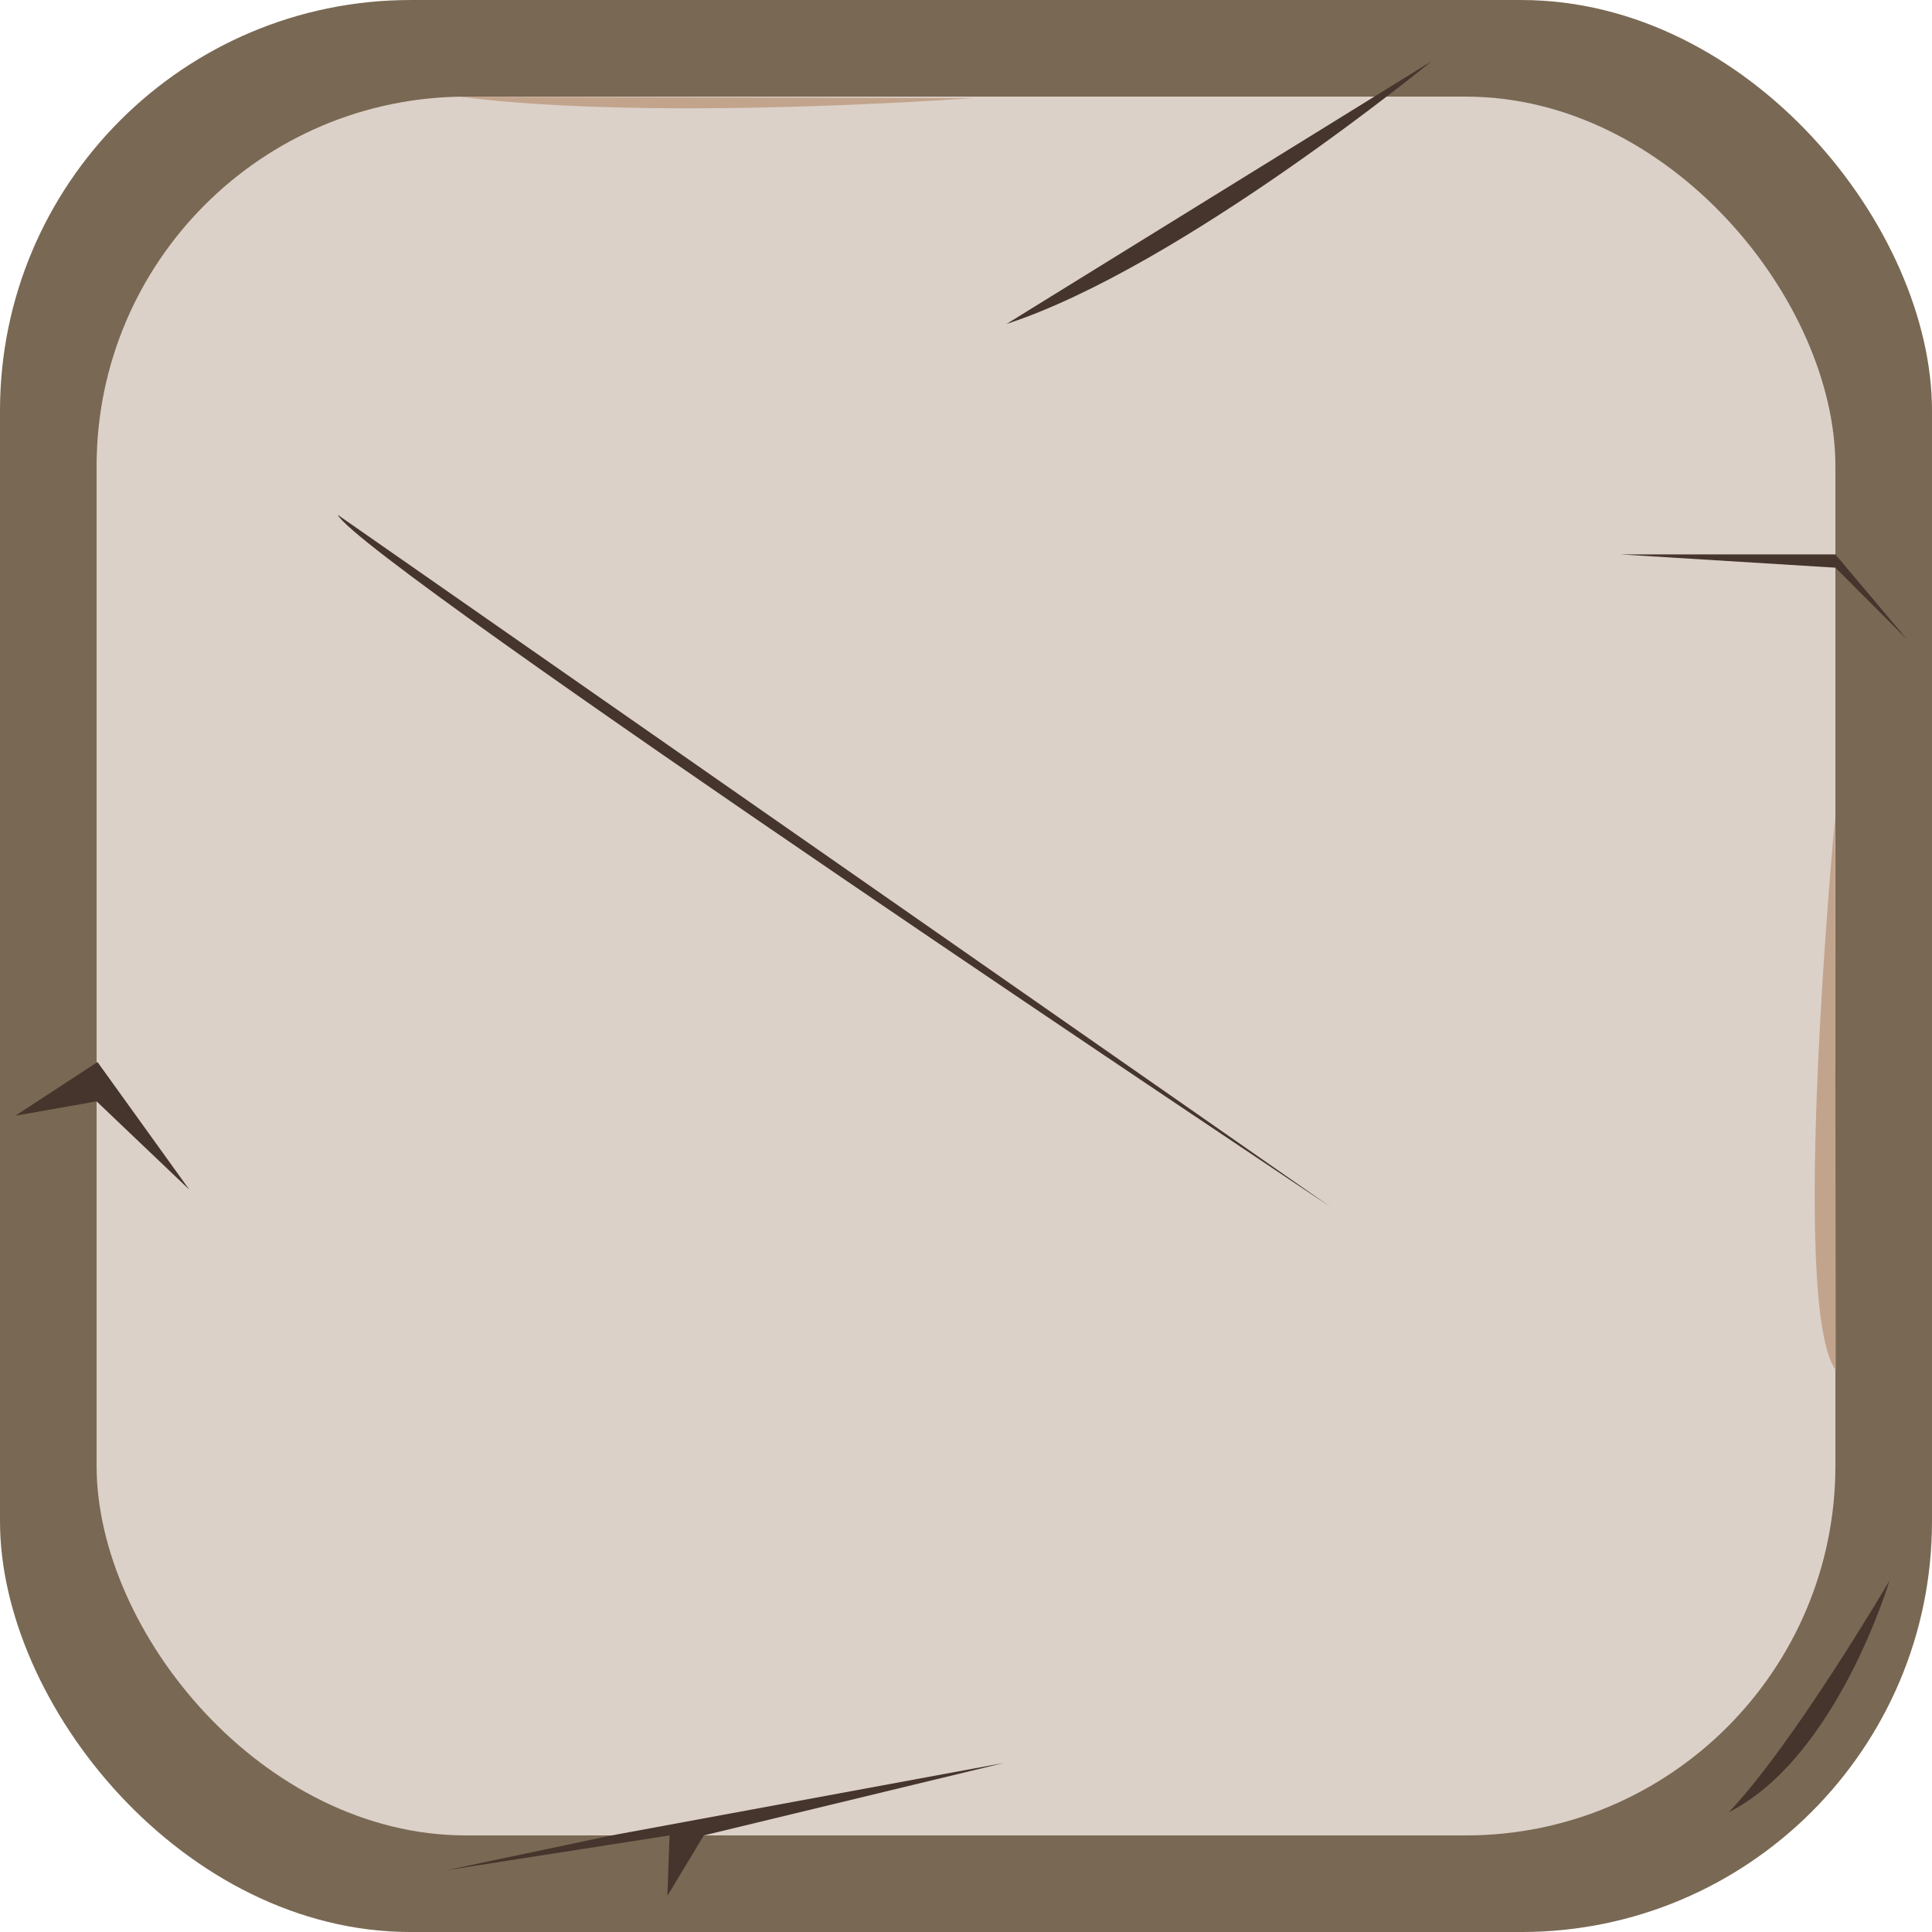 <?xml version="1.0" encoding="UTF-8" standalone="no"?>
<!-- Created with Inkscape (http://www.inkscape.org/) -->

<svg
   width="100mm"
   height="100mm"
   viewBox="0 0 100 100"
   version="1.1"
   id="svg20458"
   xml:space="preserve"
   inkscape:version="1.2.2 (732a01da63, 2022-12-09)"
   sodipodi:docname="stage.svg"
   inkscape:export-filename="panel2.svg"
   inkscape:export-xdpi="23.161549"
   inkscape:export-ydpi="23.161549"
   xmlns:inkscape="http://www.inkscape.org/namespaces/inkscape"
   xmlns:sodipodi="http://sodipodi.sourceforge.net/DTD/sodipodi-0.dtd"
   xmlns="http://www.w3.org/2000/svg"
   xmlns:svg="http://www.w3.org/2000/svg"><sodipodi:namedview
     id="namedview20460"
     pagecolor="#ffffff"
     bordercolor="#000000"
     borderopacity="0.25"
     inkscape:showpageshadow="2"
     inkscape:pageopacity="0.0"
     inkscape:pagecheckerboard="0"
     inkscape:deskcolor="#d1d1d1"
     inkscape:document-units="mm"
     showgrid="false"
     inkscape:zoom="1.8101934"
     inkscape:cx="-2540.3364"
     inkscape:cy="-6023.9421"
     inkscape:window-width="1920"
     inkscape:window-height="991"
     inkscape:window-x="-9"
     inkscape:window-y="-9"
     inkscape:window-maximized="1"
     inkscape:current-layer="layer1"
     showguides="false" /><defs
     id="defs20455" /><g
     inkscape:label="Vrstva 1"
     inkscape:groupmode="layer"
     id="layer1"
     transform="translate(-2477.75,5424.232)"><g
       id="g62911"><rect
         style="fill:#796853;fill-opacity:1;stroke:none;stroke-width:0.177;stroke-linecap:round;stroke-linejoin:bevel;stroke-miterlimit:7.9;stroke-dasharray:none;stroke-opacity:1"
         id="rect200929-6"
         width="100"
         height="100"
         x="2477.75"
         y="-5424.231"
         ry="21.256" /><rect
         style="fill:#dcd1c9;fill-opacity:1;stroke:none;stroke-width:0.176;stroke-linecap:round;stroke-linejoin:bevel;stroke-miterlimit:7.9;stroke-dasharray:none;stroke-opacity:1"
         id="rect200929-2-3"
         width="90"
         height="90"
         x="2482.75"
         y="-5419.231"
         ry="19.13" /><path
         d="m 2482.797,-5369.26 4.755,6.608 -4.801,-4.573 -4.204,0.741 4.25,-2.777"
         style="fill:#45352d;fill-opacity:1;fill-rule:nonzero;stroke:none;stroke-width:0.04"
         id="path4148-8-1-1" /><path
         d="m 2529.844,-5407.462 22,-13.598 c 0,0 -12.983,10.654 -22,13.598"
         style="fill:#45352d;fill-opacity:1;fill-rule:nonzero;stroke:none;stroke-width:0.053"
         id="path3736-4-1-9" /><path
         d="m 2575.545,-5342.408 c 0,0 -2.714,9.134 -8.309,11.973 3.373,-3.55 8.309,-11.973 8.309,-11.973"
         style="fill:#45352d;fill-opacity:1;fill-rule:nonzero;stroke:none;stroke-width:0.028"
         id="path4152-2-8-4" /><path
         d="m 2576.445,-5391.151 -3.699,-4.386 h -11.145 l 11.148,0.688 3.696,3.698"
         style="fill:#45352d;fill-opacity:1;fill-rule:nonzero;stroke:none;stroke-width:0.062"
         id="path3360-9-3-0" /><path
         d="m 2509.411,-5329.232 20.296,-3.749 -15.527,3.749 -1.885,3.128 0.111,-3.128 -11.534,1.801 8.54,-1.801"
         style="fill:#45352d;fill-opacity:1;fill-rule:nonzero;stroke:none;stroke-width:0.054"
         id="path3562-1-3-3" /><path
         d="m 2495.23,-5397.585 51.412,35.84 c 0,0 -50.182,-33.413 -51.412,-35.84"
         style="fill:#45352d;fill-opacity:1;fill-rule:nonzero;stroke:none;stroke-width:0.036"
         id="path3870-0-3-1" /><path
         d="m 2501.535,-5419.229 26.592,0.072 c 0,0 -16.555,1.242 -26.592,-0.072"
         style="fill:#c2a48d;fill-opacity:1;fill-rule:nonzero;stroke:none;stroke-width:0.015"
         id="path3532-2-2-9" /><path
         d="m 2572.767,-5353.315 -0.033,-28.618 c 0,0 -2.398,25.281 0.033,28.618"
         style="fill:#c2a48d;fill-opacity:1;fill-rule:nonzero;stroke:none;stroke-width:0.069"
         id="path3558-3-1-4" /></g></g></svg>
